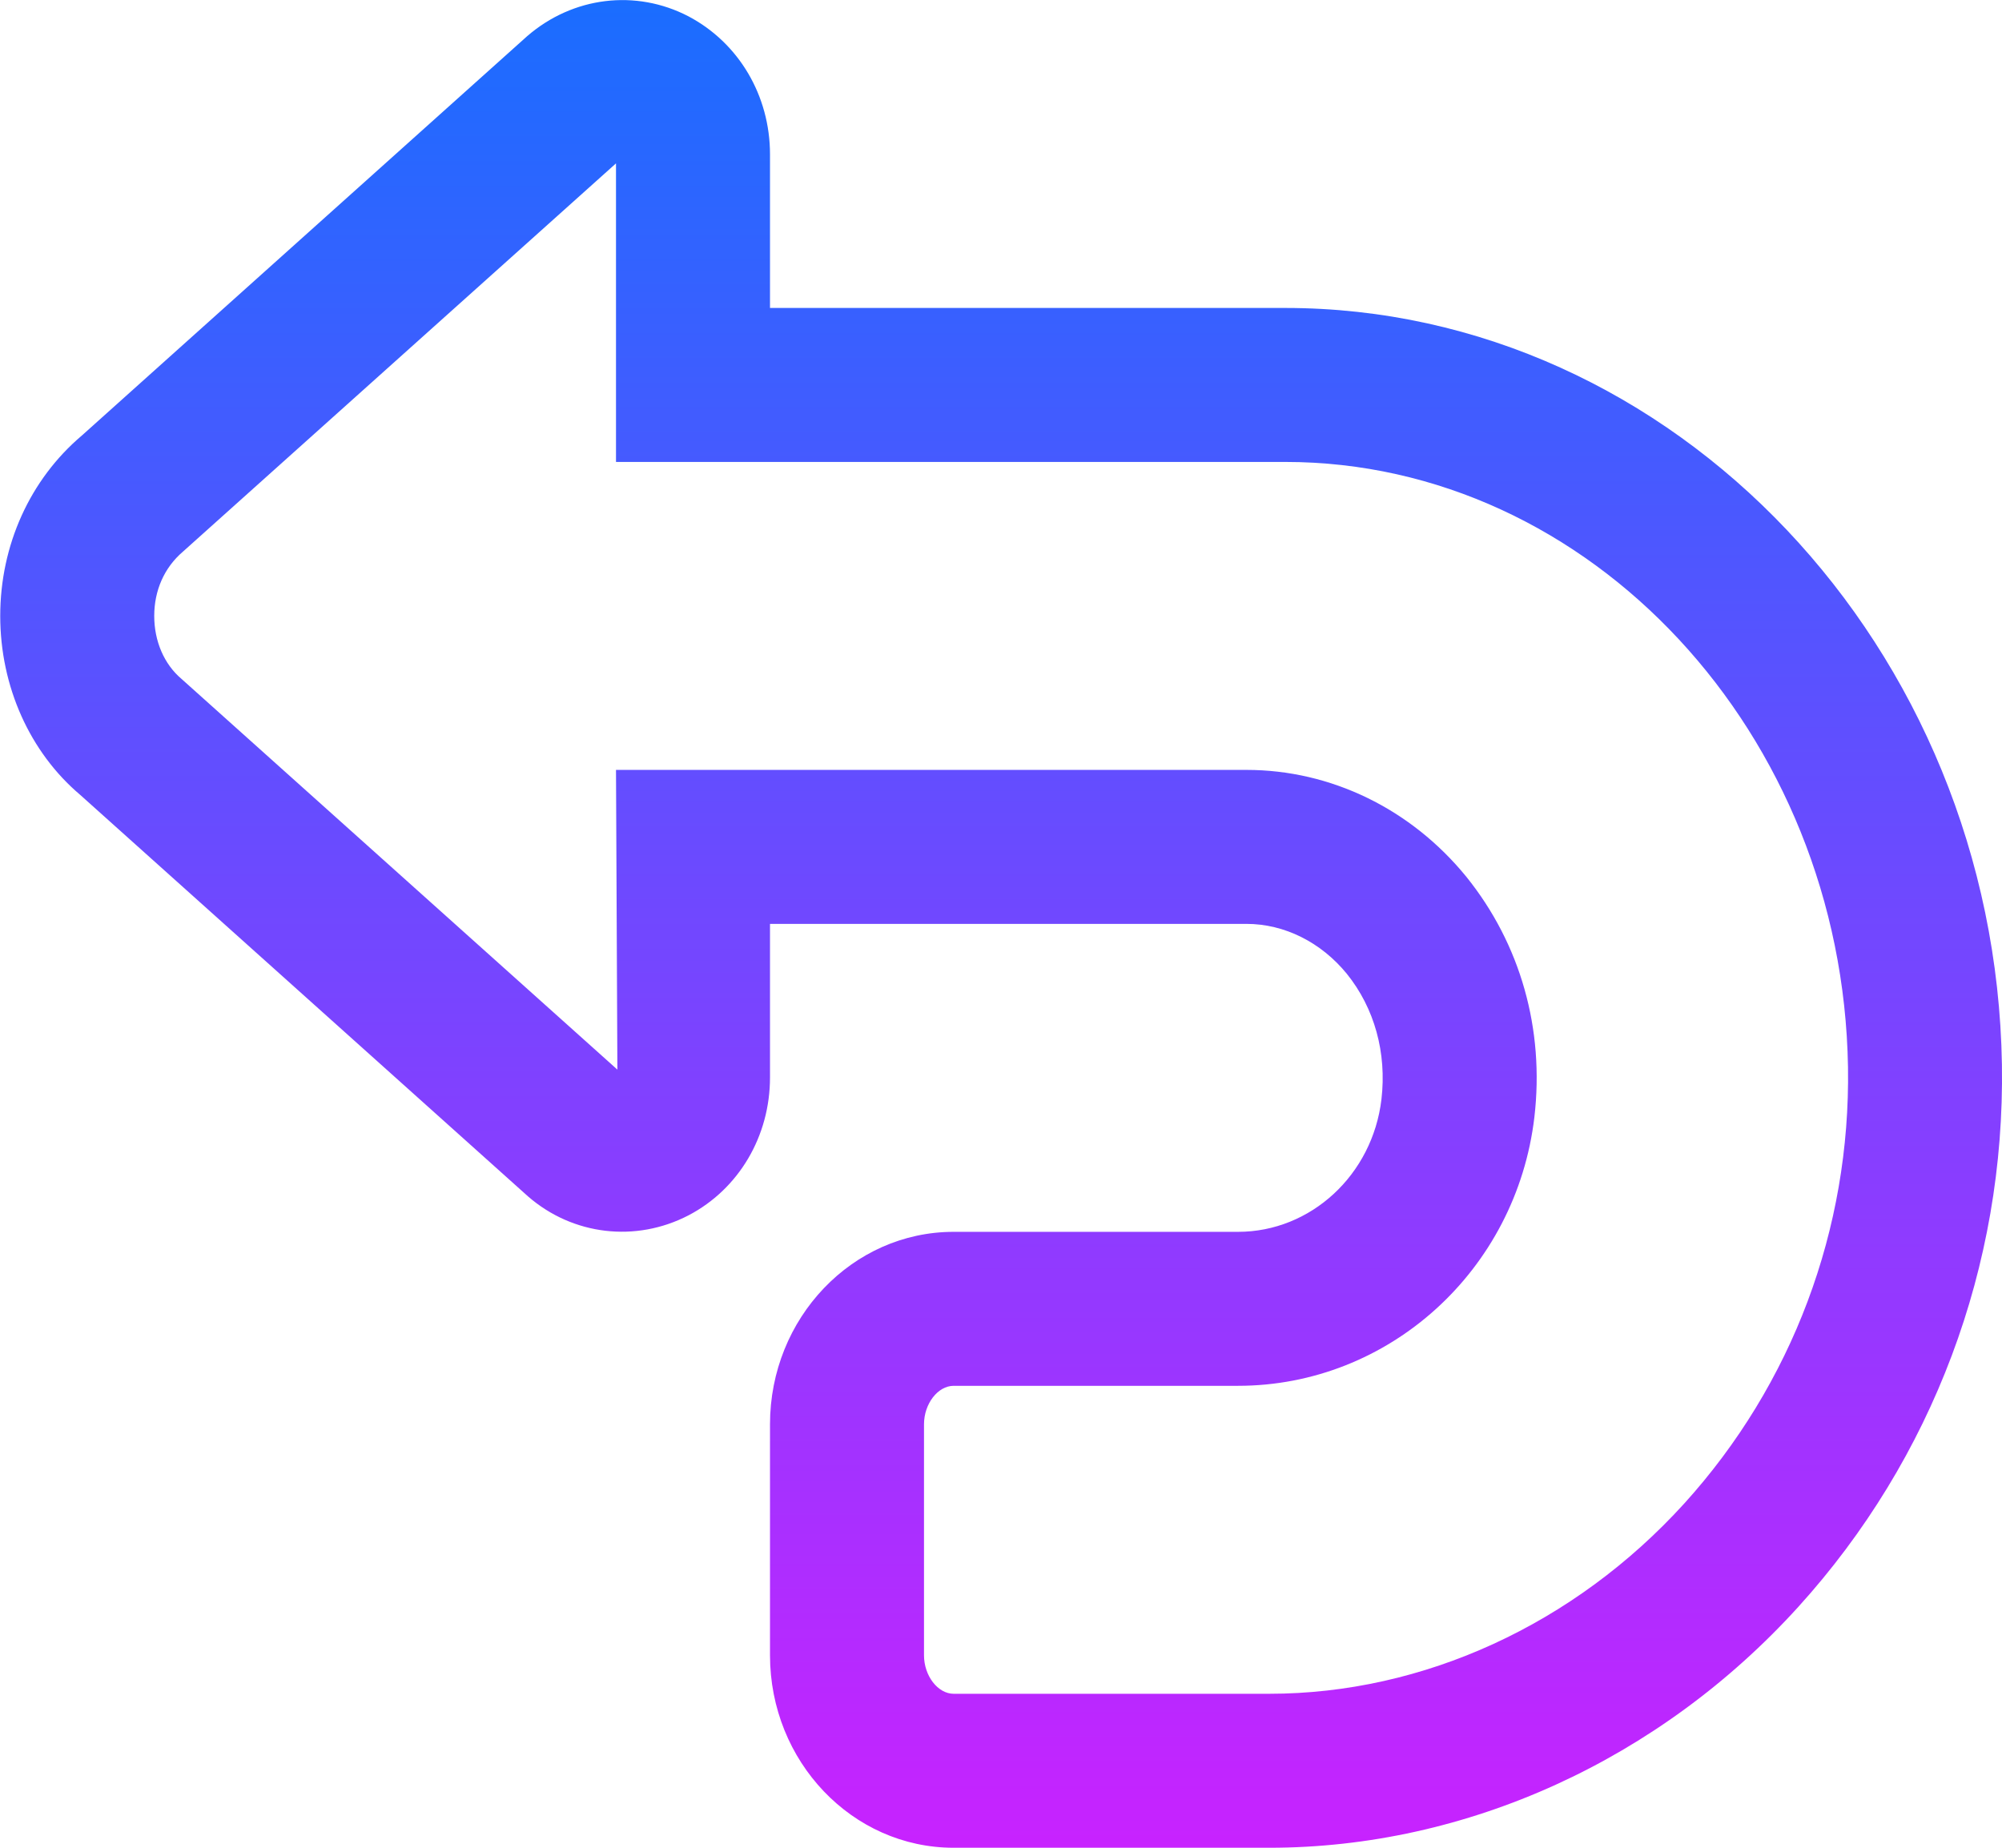 <?xml version="1.0" encoding="iso-8859-1"?>
<!-- Generator: Adobe Illustrator 21.1.0, SVG Export Plug-In . SVG Version: 6.00 Build 0)  -->
<svg version="1.1" id="Layer_1" xmlns="http://www.w3.org/2000/svg" xmlns:xlink="http://www.w3.org/1999/xlink" x="0px" y="0px"
	 viewBox="0 0 26 24" style="enable-background:new 0 0 26 24;" xml:space="preserve">
<linearGradient id="SVGID_1_" gradientUnits="userSpaceOnUse" x1="13.002" y1="0.002" x2="13.002" y2="24">
	<stop  offset="0" style="stop-color:#1A6DFF"/>
	<stop  offset="1" style="stop-color:#C822FF"/>
</linearGradient>
<path style="fill:url(#SVGID_1_);" d="M16.484,24h-4.1C11.069,24,10,22.879,10,21.5v-3c0-1.379,1.069-2.5,2.385-2.5h3.693
	c0.946,0,1.747-0.74,1.863-1.722c0.07-0.604-0.09-1.183-0.45-1.63C17.156,12.238,16.68,12,16.188,12H10v1.995
	c0,0.762-0.404,1.448-1.057,1.79c-0.687,0.357-1.503,0.26-2.084-0.244l-5.818-5.217C0.389,9.772,0.003,8.918,0.003,8
	s0.386-1.772,1.06-2.343l5.783-5.187c0.596-0.516,1.412-0.612,2.093-0.259C9.596,0.557,10,1.243,10,2.005V4h6.692
	c5.044,0,9.219,4.409,9.307,9.828v0.001c0.041,2.615-0.898,5.116-2.645,7.043C21.551,22.86,19.047,24,16.484,24z M12.385,18
	C12.18,18,12,18.233,12,18.5v3c0,0.267,0.18,0.5,0.385,0.5h4.1c1.999,0,3.963-0.901,5.389-2.472
	c1.403-1.549,2.159-3.562,2.126-5.667l0,0C23.929,9.526,20.651,6,16.692,6H8V2.122L2.377,7.164C2.132,7.373,2.003,7.671,2.003,8
	s0.129,0.627,0.353,0.817l5.662,5.076L8,10h8.188c1.096,0,2.137,0.506,2.856,1.389c0.703,0.873,1.016,1.98,0.883,3.122
	C19.692,16.501,18.037,18,16.078,18H12.385z"/>
</svg>
